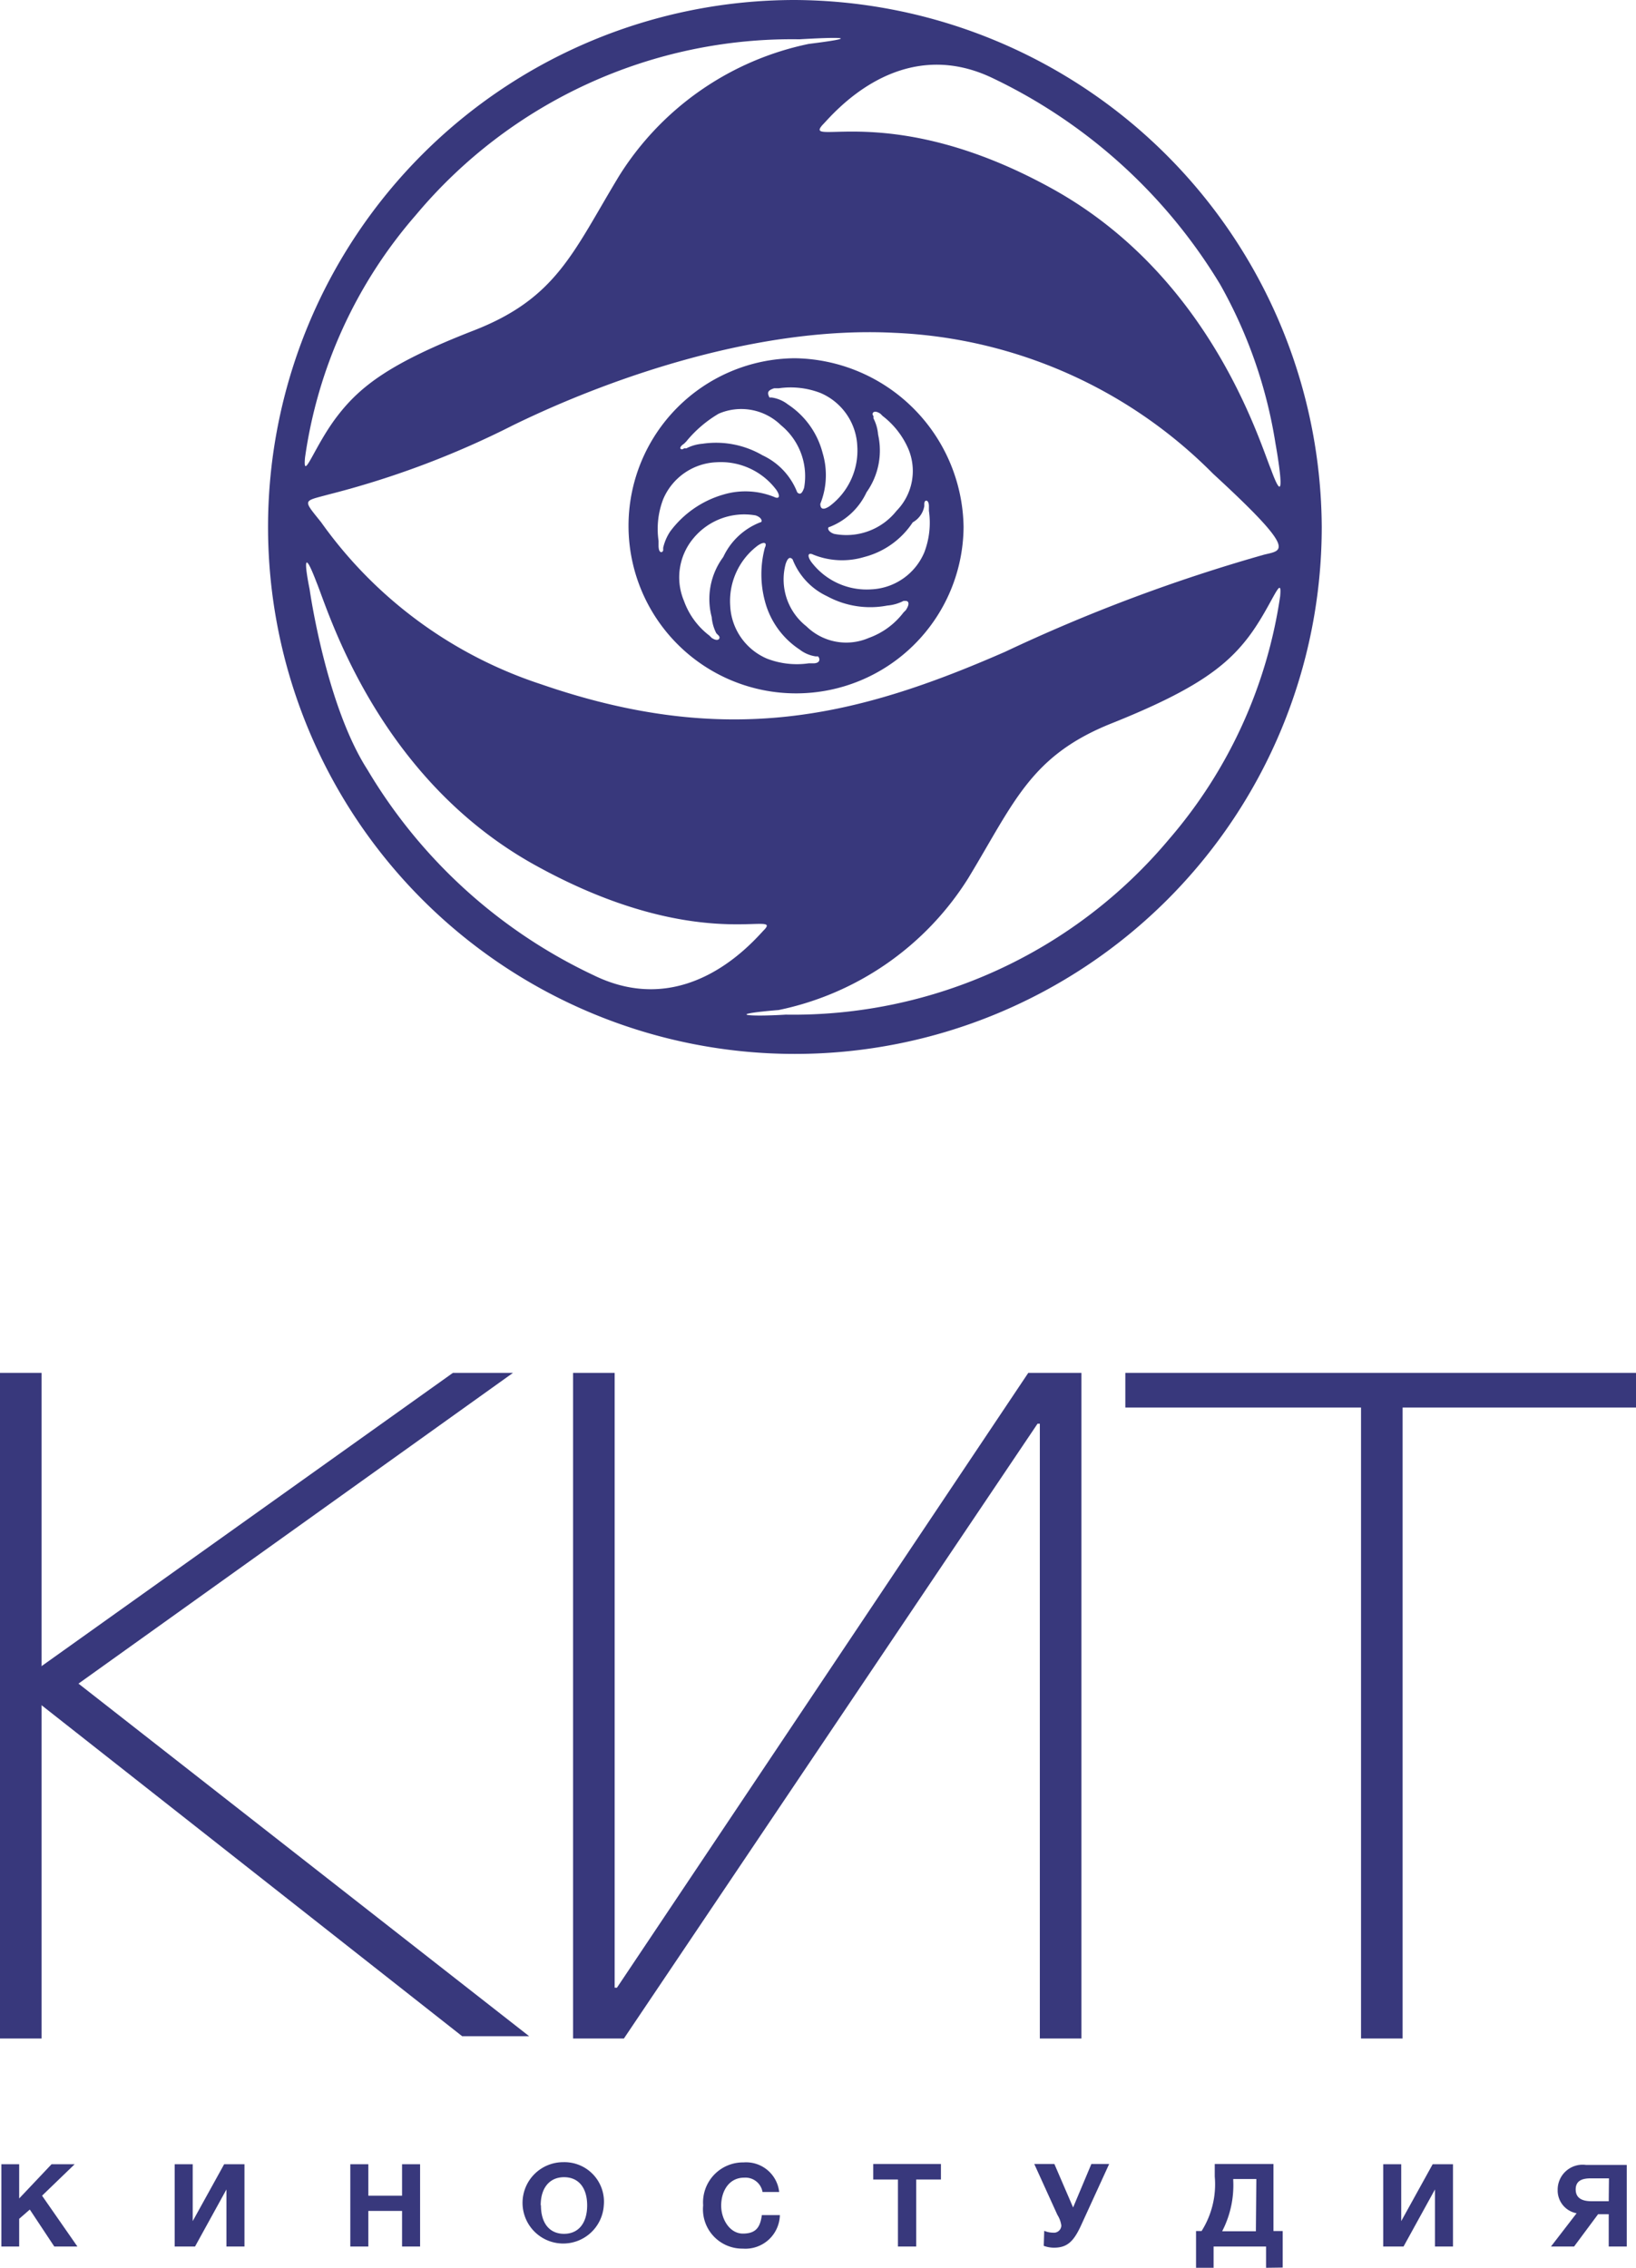 <svg id="Слой_1" data-name="Слой 1" xmlns="http://www.w3.org/2000/svg" viewBox="0 0 70.8 98.12"><defs><style>.cls-1{fill:#38387c;}</style></defs><title>kit-kino</title><path class="cls-1" d="M34.4,15.5a7.25,7.25,0,1,0,7.3,7.3,7.41,7.41,0,0,0-7.3-7.3h0M38,18.8a1.85,1.85,0,0,0-.2-.7V18c-.1-.1,0-.3.3-.1l.1.1a3.6,3.6,0,0,1,1.1,1.4,2.46,2.46,0,0,1-.5,2.7,2.77,2.77,0,0,1-2.7,1c-.3-.1-.3-.3-.2-.3a2.94,2.94,0,0,0,1.6-1.5,3.12,3.12,0,0,0,.5-2.5m-4.5-2h.2a3.59,3.59,0,0,1,1.8.2,2.62,2.62,0,0,1,1.6,2.3,3,3,0,0,1-1.2,2.6c-.3.2-.4.1-.4-.1a3.33,3.33,0,0,0,.1-2.2,3.59,3.59,0,0,0-1.5-2.1,1.49,1.49,0,0,0-.7-.3h-.1c-.1-.2-.1-.3.2-.4m-3.9,2.4.1-.1a5.26,5.26,0,0,1,1.4-1.2,2.46,2.46,0,0,1,2.7.5,2.85,2.85,0,0,1,1,2.7c-.1.3-.2.3-.3.2A2.94,2.94,0,0,0,33,19.7a4,4,0,0,0-2.6-.5,1.85,1.85,0,0,0-.7.2h-.1c-.1.1-.3,0,0-.2M29,23a2.12,2.12,0,0,0-.3.7v.1c0,.1-.2.2-.2-.2v-.2a3.59,3.59,0,0,1,.2-1.8A2.62,2.62,0,0,1,31,20a3,3,0,0,1,2.6,1.2c.2.3.1.4-.1.3a3.33,3.33,0,0,0-2.2-.1A4.37,4.37,0,0,0,29,23m1.8,3.7a1.85,1.85,0,0,0,.2.7l.1.1c.1.1,0,.3-.3.1l-.1-.1A3.27,3.27,0,0,1,29.6,26a2.63,2.63,0,0,1,.4-2.7,2.85,2.85,0,0,1,2.7-1c.3.1.3.3.2.3a2.94,2.94,0,0,0-1.6,1.5,3.05,3.05,0,0,0-.5,2.6m4.4,2H35a3.59,3.59,0,0,1-1.8-.2,2.62,2.62,0,0,1-1.6-2.3,3,3,0,0,1,1.2-2.6c.3-.2.4-.1.3.1a4.48,4.48,0,0,0,0,2.3,3.59,3.59,0,0,0,1.5,2.1,1.49,1.49,0,0,0,.7.3h.1c.1.1.1.3-.2.3m4-2.3-.1.1a3.27,3.27,0,0,1-1.5,1.1,2.46,2.46,0,0,1-2.7-.5,2.58,2.58,0,0,1-.9-2.7c.1-.3.2-.3.3-.2a2.94,2.94,0,0,0,1.5,1.6,3.91,3.91,0,0,0,2.6.4,1.85,1.85,0,0,0,.7-.2h.1c.1,0,.2.1,0,.4m.8-4.5v-.1c0-.2.2-.2.2.1v.2a3.59,3.59,0,0,1-.2,1.8,2.62,2.62,0,0,1-2.3,1.6,3,3,0,0,1-2.6-1.2c-.2-.3-.1-.4.1-.3a3.33,3.33,0,0,0,2.2.1,3.59,3.59,0,0,0,2.1-1.5,1,1,0,0,0,.5-.7"/><path class="cls-1" d="M34.4,0A22.8,22.8,0,1,0,57.2,22.8h0A22.92,22.92,0,0,0,34.4,0M55,20.3c-.5-1.2-2.6-8.3-9.4-12.1-7-3.9-10.9-1.8-10-2.8.4-.4,3.3-4,7.4-2a23.13,23.13,0,0,1,9.8,8.9,20.47,20.47,0,0,1,2.4,6.9s.6,3.3-.2,1.1M54.7,24a72.52,72.52,0,0,0-11.2,4.2c-6.4,2.8-12,4.2-20.1,1.4a18.88,18.88,0,0,1-9.5-7c-.8-1-.8-.9.3-1.2a38.62,38.62,0,0,0,8-3c4.3-2.1,10.7-4.3,16.5-4a20.64,20.64,0,0,1,13.8,6.1c3.7,3.4,3,3.3,2.2,3.5M35,1.9a12.73,12.73,0,0,0-8.2,5.7c-2,3.3-2.7,5.3-6.3,6.7s-4.9,2.4-5.9,3.7-1.5,2.9-1.4,1.8A20.3,20.3,0,0,1,18,9.3,21.22,21.22,0,0,1,34.6,1.7c1.7-.1,2.8-.1.4.2M13.7,25.2c.5,1.2,2.6,8.4,9.4,12.2,7,3.9,10.7,2,10,2.8-.4.4-3.3,4-7.4,2a22.57,22.57,0,0,1-9.8-8.9c-1.8-2.8-2.5-7.8-2.5-7.8s-.5-2.4.3-.3m20,18.5A12.73,12.73,0,0,0,41.9,38c2-3.3,2.7-5.3,6.2-6.7S53,28.9,54,27.6s1.5-2.9,1.4-1.8a20.67,20.67,0,0,1-4.8,10.5A21.22,21.22,0,0,1,34,43.9c-1.6.1-2.7,0-.3-.2"/><polygon class="cls-1" points="45 61.6 44.9 61.6 27 88.2 24.8 88.2 24.8 59.4 26.6 59.4 26.6 86 26.7 86 44.5 59.4 46.8 59.4 46.8 88.2 45 88.2 45 61.6"/><polygon class="cls-1" points="48.7 60.9 48.7 59.4 70.8 59.4 70.8 60.9 60.7 60.9 60.7 88.2 58.9 88.2 58.9 60.9 48.7 60.9"/><polygon class="cls-1" points="0 59.4 1.8 59.4 1.8 76 1.8 78 1.8 88.2 0 88.2 0 59.4"/><path class="cls-1" d="M2.2,73.7l20-14.3H19.6L.8,72.8l.6.8a2.48,2.48,0,0,1,.8.1"/><path class="cls-1" d="M2.7,72.3a4.25,4.25,0,0,1-1.1.2,3.55,3.55,0,0,1-1-.2l-.3.3L20,88.1h2.9Z"/><path class="cls-1" d="M1.82,95,3.35,97.2h-1L1.29,95.6.83,96V97.2H.06V93.64H.83v1.48l1.4-1.48h1Z"/><path class="cls-1" d="M10.58,97.2H9.8V94.73h0L8.44,97.2H7.56V93.64h.78V96.1h0L9.7,93.64h.88Z"/><path class="cls-1" d="M18.18,97.2H17.4V95.66H15.94V97.2h-.78V93.64h.78V95H17.4V93.64h.78Z"/><path class="cls-1" d="M26.13,95.42a1.76,1.76,0,1,1-1.75-1.87A1.71,1.71,0,0,1,26.13,95.42Zm-2.72,0c0,.77.37,1.23,1,1.23s1-.47,1-1.23-.37-1.22-1-1.22S23.4,94.67,23.4,95.41Z"/><path class="cls-1" d="M32.15,97.29a1.7,1.7,0,0,1-1.72-1.87,1.73,1.73,0,0,1,1.75-1.86,1.44,1.44,0,0,1,1.54,1.28H33a.75.75,0,0,0-.79-.62c-.69,0-1,.62-1,1.21s.37,1.21.94,1.21.75-.28.82-.8h.78A1.49,1.49,0,0,1,32.15,97.29Z"/><path class="cls-1" d="M40.72,94.3H39.65v2.9h-.79V94.3H37.79v-.67h2.93Z"/><path class="cls-1" d="M45.19,96.52a1,1,0,0,0,.38.08.32.32,0,0,0,.36-.31,1.16,1.16,0,0,0-.17-.46l-1-2.2h.87l.81,1.88.79-1.88H48l-1.2,2.62c-.33.73-.61,1-1.19,1a1.28,1.28,0,0,1-.44-.08Z"/><path class="cls-1" d="M54.79,98.12V97.2H52.52v.92h-.76V96.53H52a3.79,3.79,0,0,0,.57-2.36v-.54h2.54v2.9h.4v1.58Zm-.42-3.84h-1v.06a4.33,4.33,0,0,1-.48,2.2h1.46Z"/><path class="cls-1" d="M62.88,97.2H62.1V94.73h0L60.74,97.2h-.88V93.64h.78V96.1h0L62,93.64h.88Z"/><path class="cls-1" d="M68.12,97.2h-1l1.11-1.44a1,1,0,0,1-.82-1,1.08,1.08,0,0,1,1.23-1.09H70.4V97.2h-.78V95.8h-.46Zm1.51-2.95h-.78c-.33,0-.66.07-.66.48s.33.51.69.51h.74Z"/></svg>